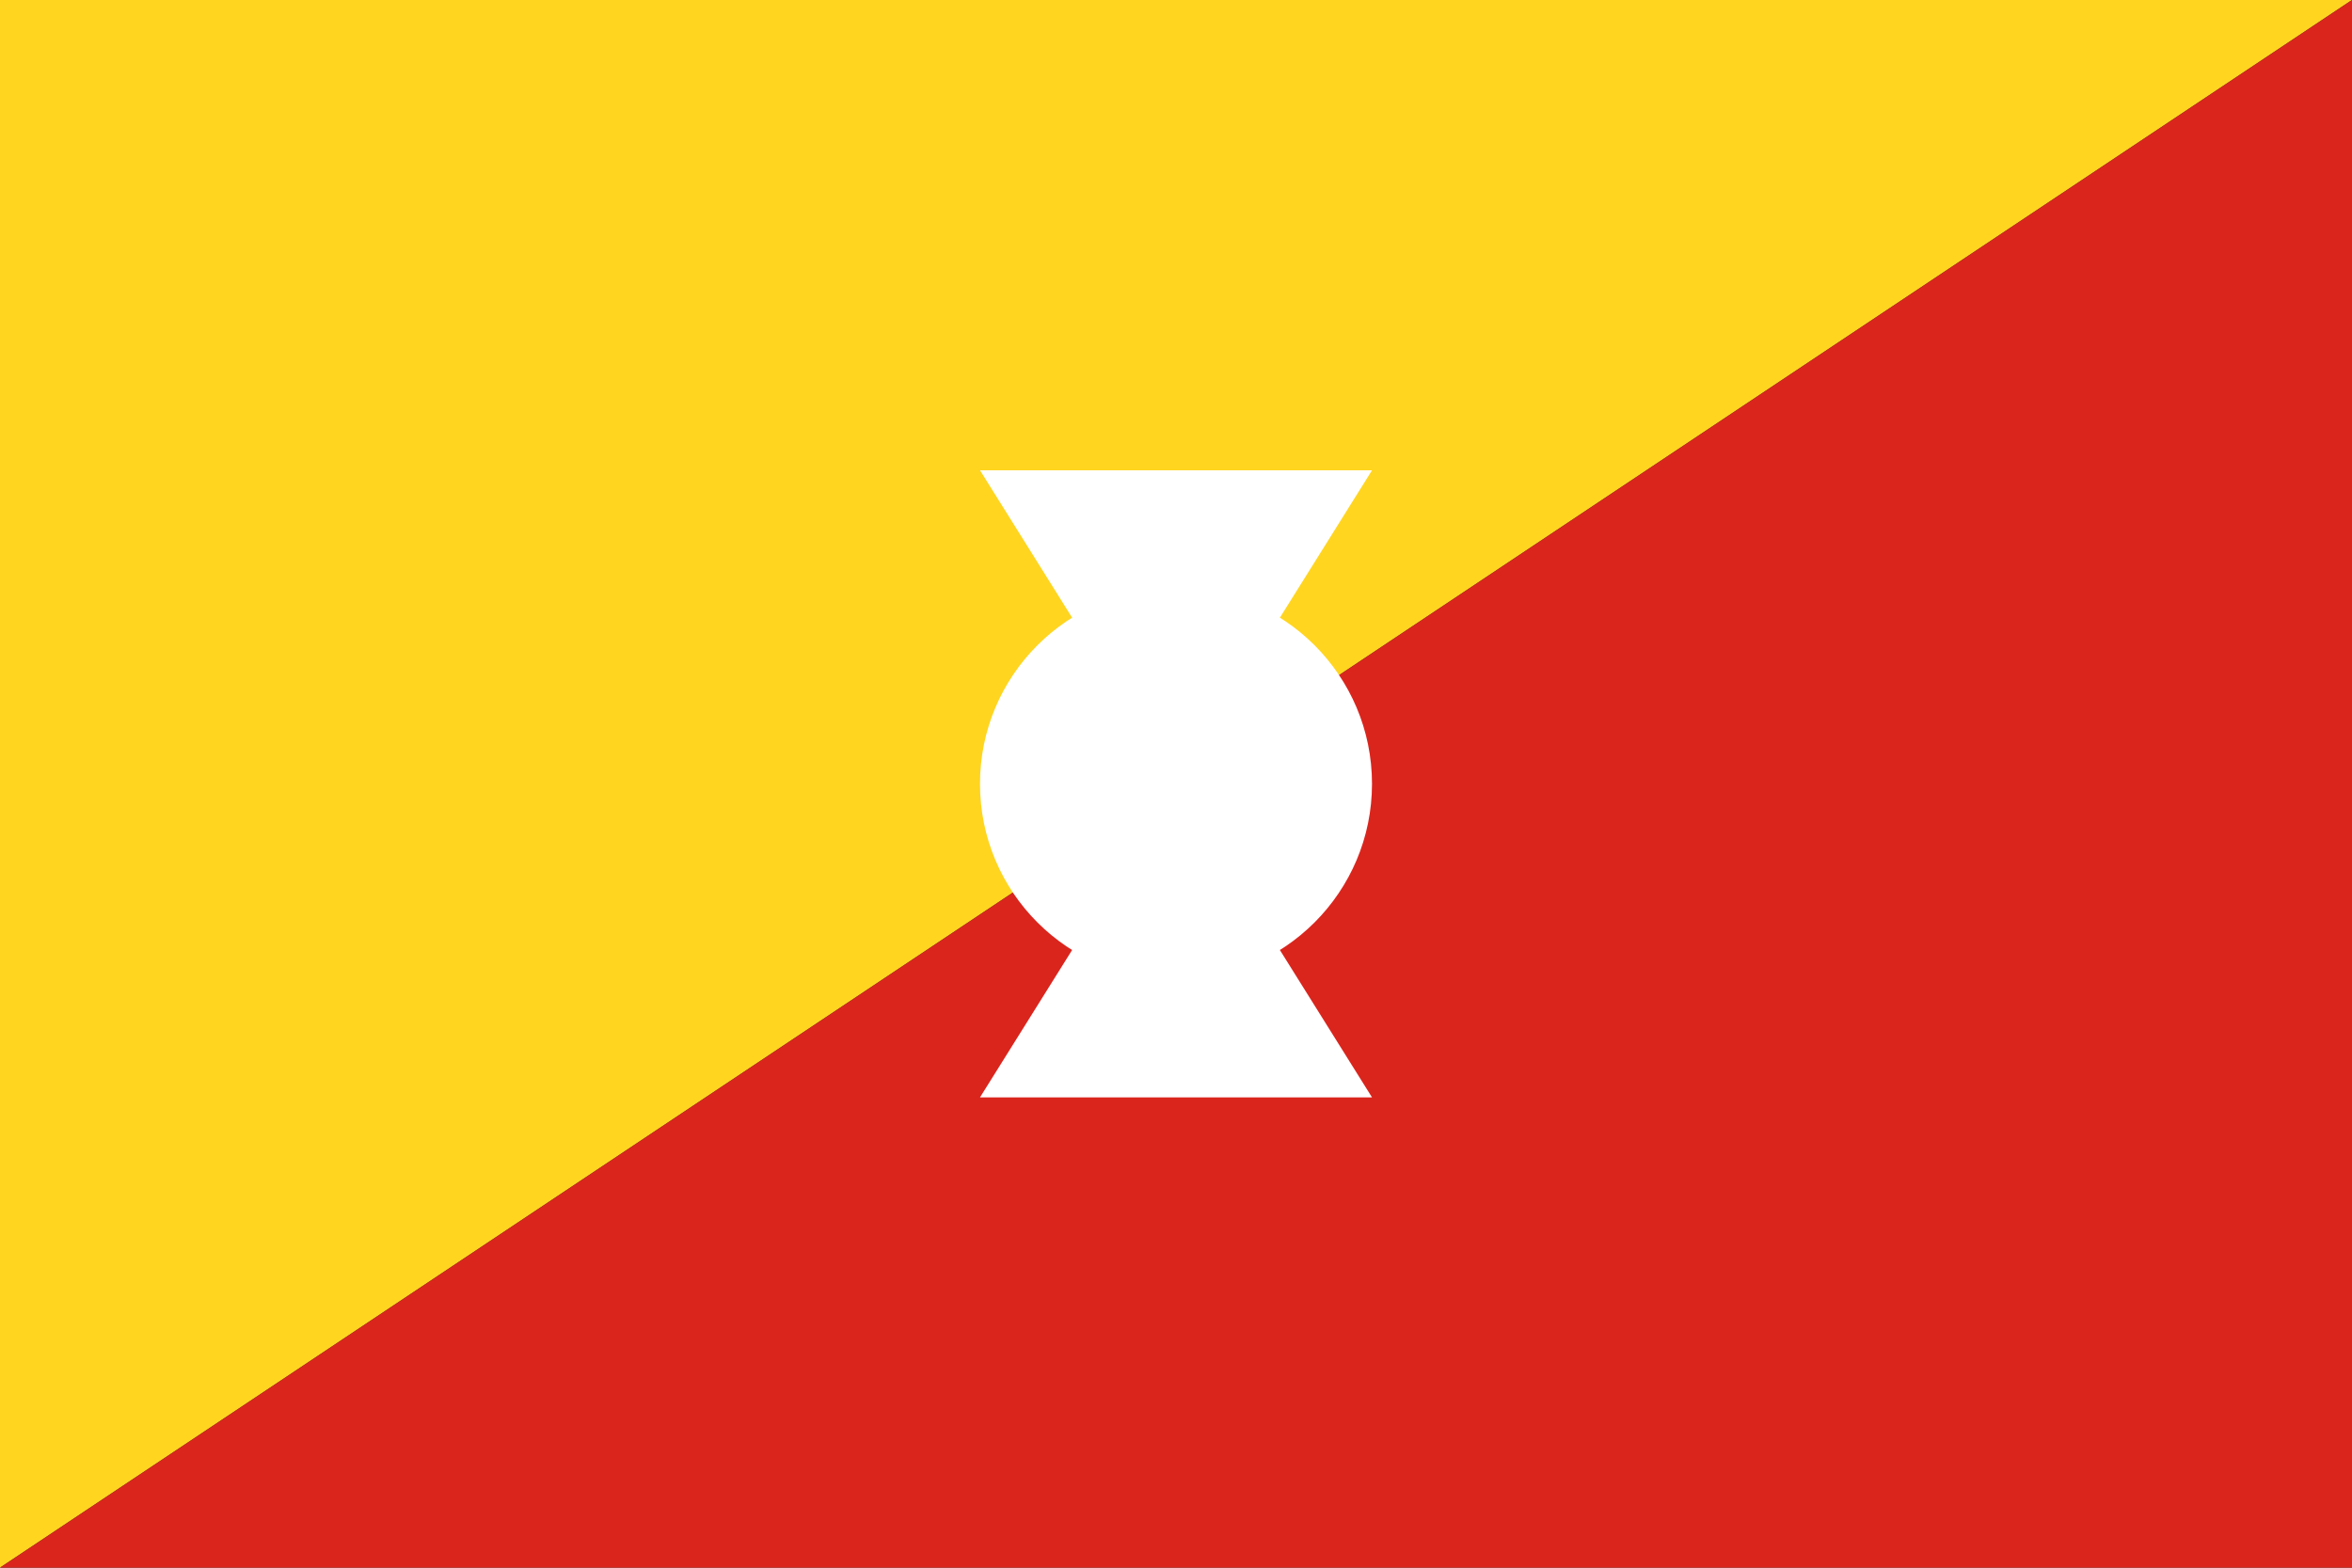 <svg xmlns="http://www.w3.org/2000/svg" viewBox="0 0 60 40">
	<rect x="0" y="0" width="60" height="40" fill="#333333" stroke="none"/>
	<path fill="#FFD520" d="M0 0h60L0 40Z"/>
	<path fill="#DA251D" d="M0 40L60 0v40Z"/>
	<path fill="#FFF" d="M30 20l-5-8h10Zm0 0l-5 8h10Z"/>
	<circle cx="30" cy="20" r="5" fill="#FFF"/>
</svg>